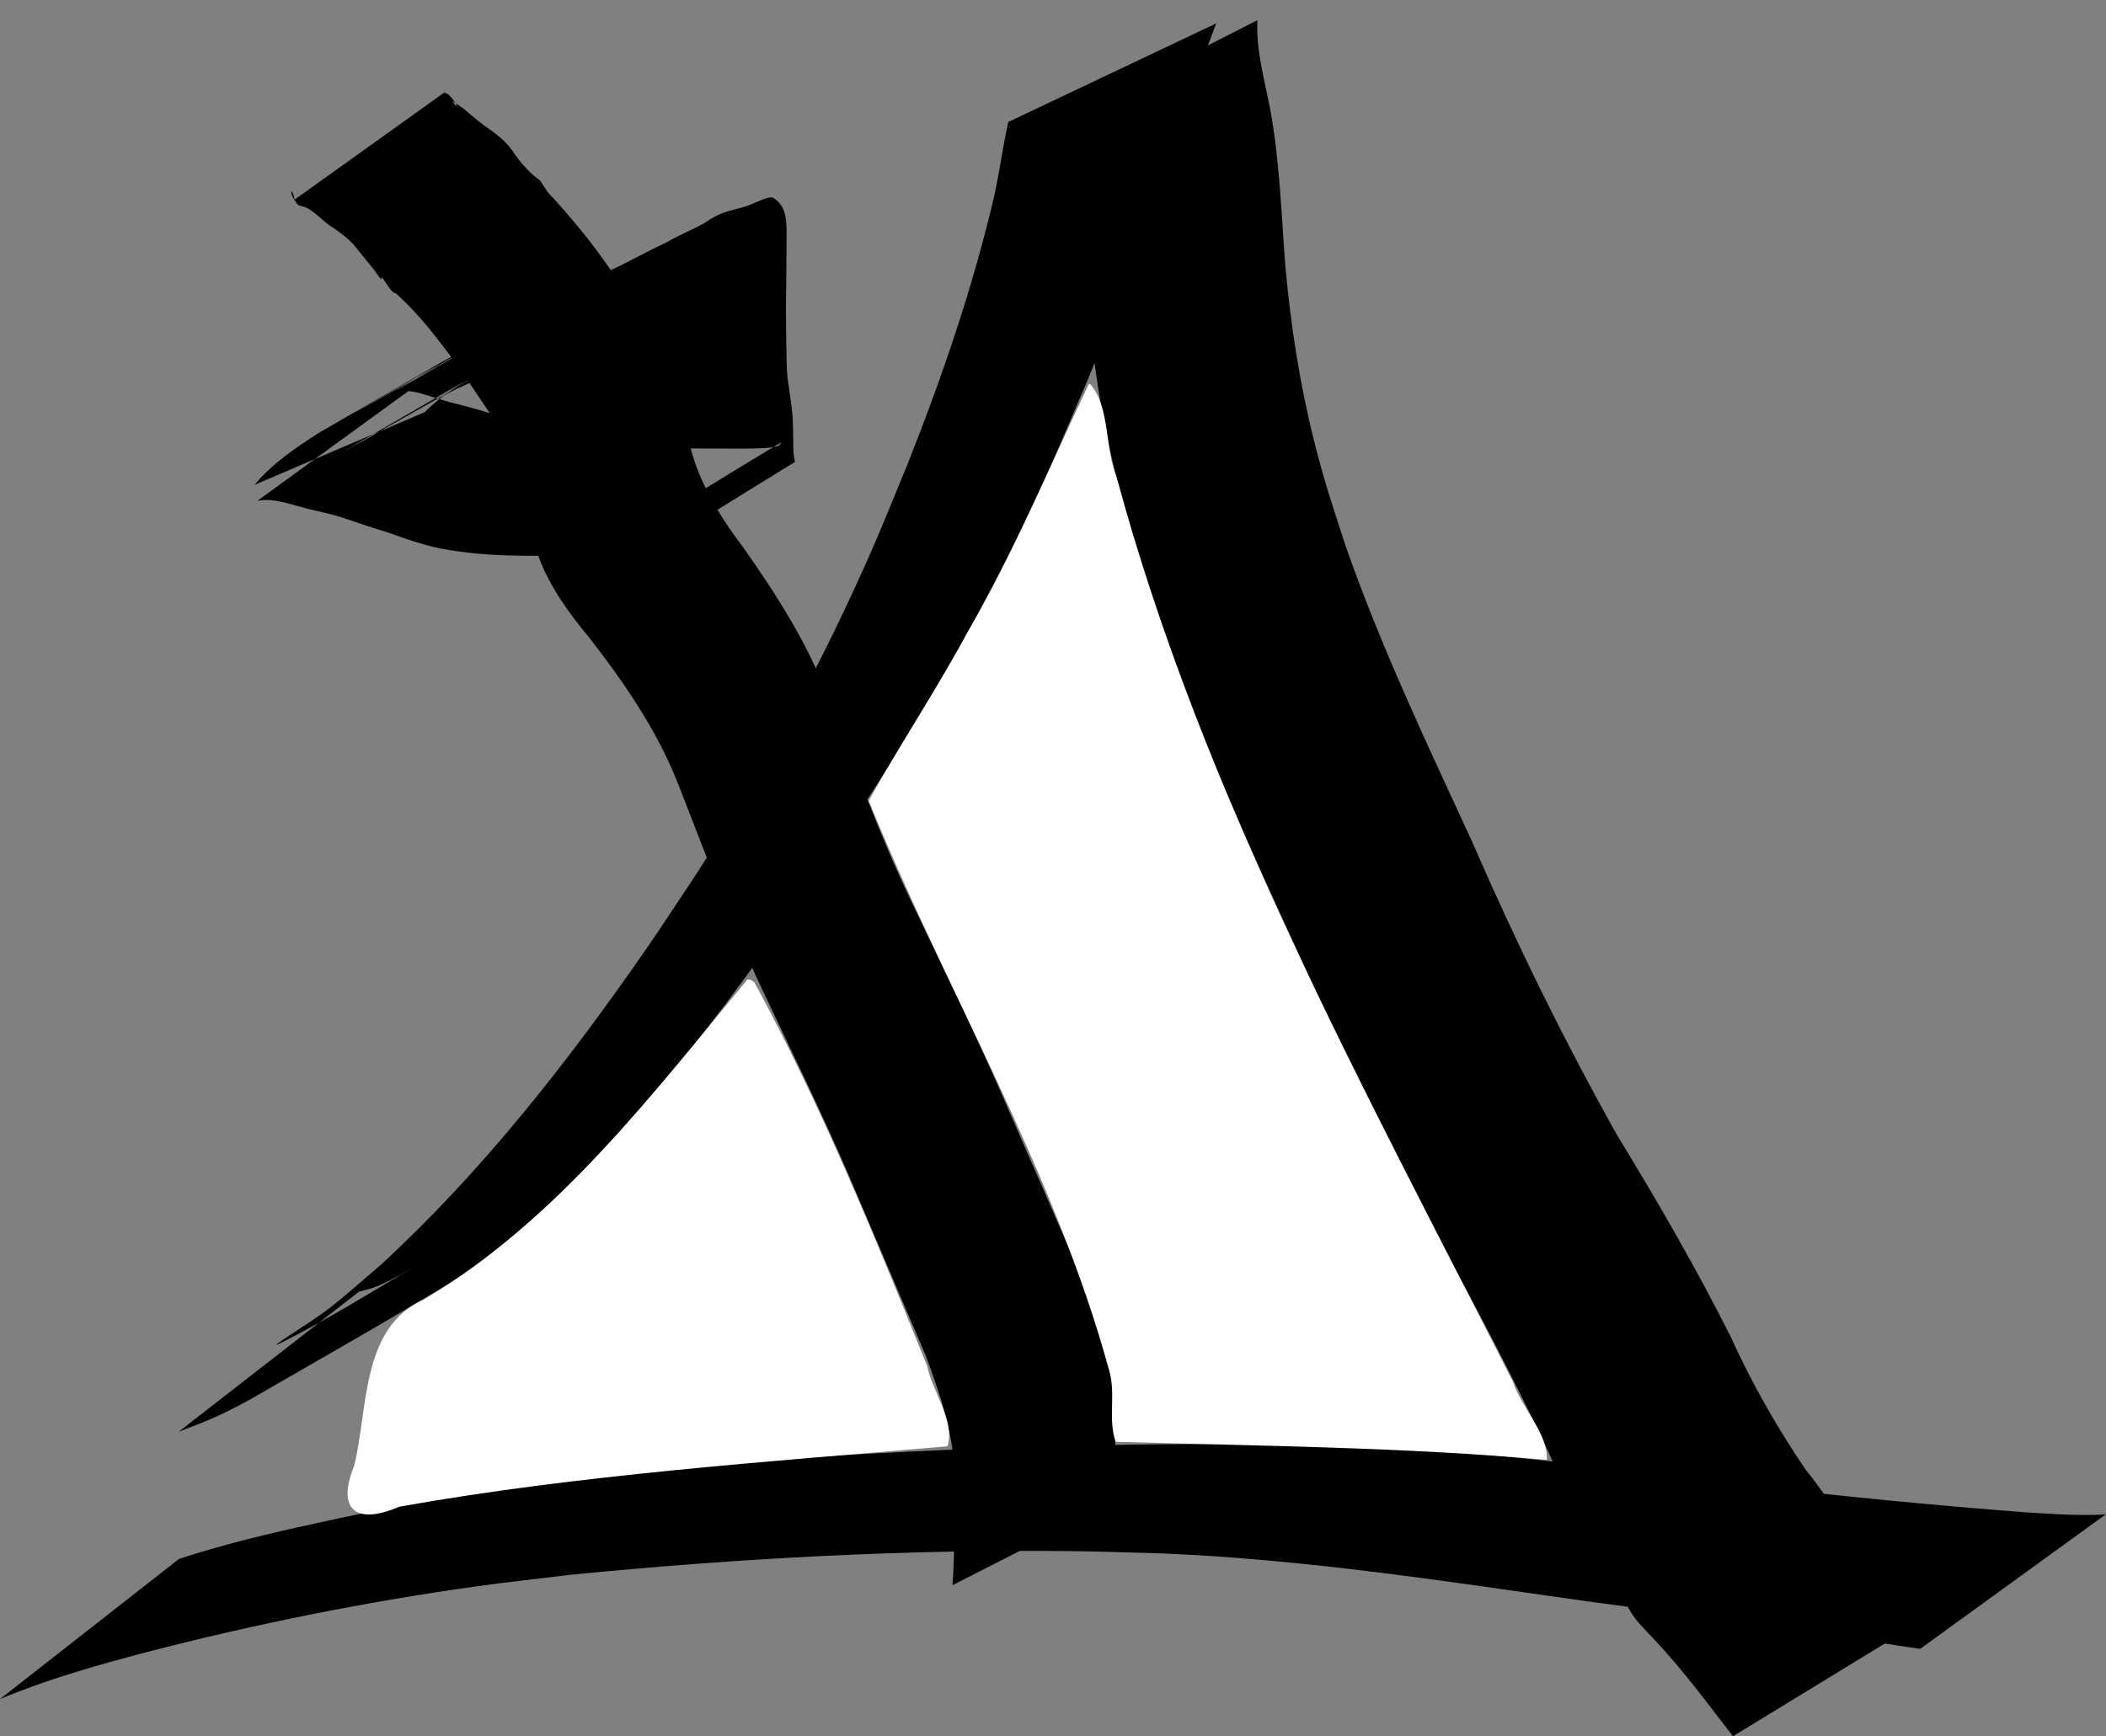 <?xml version="1.0" encoding="UTF-8" standalone="no"?>
<!-- Created with Inkscape (http://www.inkscape.org/) -->

<svg
   xmlns:dc="http://purl.org/dc/elements/1.1/"
   xmlns:cc="http://creativecommons.org/ns#"
   xmlns:rdf="http://www.w3.org/1999/02/22-rdf-syntax-ns#"
   xmlns:svg="http://www.w3.org/2000/svg"
   xmlns="http://www.w3.org/2000/svg"
   xmlns:sodipodi="http://sodipodi.sourceforge.net/DTD/sodipodi-0.dtd"
   xmlns:inkscape="http://www.inkscape.org/namespaces/inkscape"
   width="482.639"
   height="397.939"
   id="svg2"
   version="1.1"
   inkscape:version="0.48.3.1 r9886"
   sodipodi:docname="favico.svg">
  <rect width="100%" height="100%" fill="#808080" stroke="none"/>
  <defs
     id="defs4" />
  <sodipodi:namedview
     id="base"
     pagecolor="#ffffff"
     bordercolor="#666666"
     borderopacity="1.0"
     inkscape:pageopacity="0.0"
     inkscape:pageshadow="2"
     inkscape:zoom="5.6"
     inkscape:cx="77.202584"
     inkscape:cy="120.56482"
     inkscape:document-units="px"
     inkscape:current-layer="layer1"
     showgrid="false"
     fit-margin-top="-80"
     fit-margin-left="0"
     fit-margin-right="0"
     fit-margin-bottom="0"
     inkscape:window-width="1366"
     inkscape:window-height="744"
     inkscape:window-x="0"
     inkscape:window-y="24"
     inkscape:window-maximized="1" />
  <g
     inkscape:label="Layer 1"
     inkscape:groupmode="layer"
     id="layer1"
     transform="translate(-93.693,-134.217)">
    <path
       style="fill:#0000ff;fill-opacity:0;fill-rule:evenodd;stroke:none"
       id="path3757"
       d="m 169.063,432.3 c 27.26,-20.137 51.254,-44.167 75.349,-67.879 49.415,-50.748 95.343,-104.953 137.584,-161.814 7.245,-9.752 14.181,-19.73 21.272,-29.594 14.38,-20.698 28.465,-41.65 40.862,-63.614 4.394,-7.785 8.203,-15.122 11.676,-23.298 1.089,-2.563 1.973,-5.209 2.96,-7.814 2.124,-6.51 3.693,-13.307 2.982,-20.18 -0.201,-1.354 -0.093,-0.725 -0.315,-1.889 0,0 3.753,-2.001 3.753,-2.001 l 0,0 c 0.219,1.192 0.112,0.549 0.312,1.932 0.667,6.986 -0.932,13.874 -3.145,20.472 -1.017,2.628 -1.93,5.299 -3.05,7.885 -3.582,8.272 -7.45,15.587 -11.964,23.468 -12.628,22.048 -26.907,43.095 -41.456,63.905 -7.145,9.891 -14.142,19.892 -21.436,29.674 -42.285,56.71 -88.076,110.888 -137.267,161.723 -23.74,23.519 -47.357,47.382 -74.191,67.439 0,0 -3.926,1.584 -3.926,1.584 z"
       inkscape:connector-curvature="0" />
    <path
       style="fill:#000000;fill-opacity:1;fill-rule:evenodd;stroke:none"
       id="path3761"
       d="m 175.974,430.253 c 3.252,-0.865 3.546,-0.815 7.221,-2.657 2.283,-1.145 8.917,-4.987 6.7,-3.718 -10.655,6.101 -21.002,12.784 -32.015,18.213 -4.104,2.023 7.582,-5.137 11.193,-7.948 4.079,-3.175 7.904,-6.664 11.856,-9.996 23.209,-21.363 42.787,-46.354 60.719,-72.219 3.912,-5.643 7.632,-11.418 11.449,-17.126 13.476,-20.822 25.707,-42.445 36.092,-64.975 5.659,-12.276 7.416,-16.897 12.498,-29.243 7.968,-20.09 14.991,-40.567 19.898,-61.627 1.1,-5.123 1.811,-10.314 2.913,-15.434 0.097,-0.443 0.176,-0.889 0.245,-1.338 0,0 47.698,-22.623 47.698,-22.623 l 0,0 c -0.209,0.518 -0.419,1.036 -0.615,1.559 -2.064,5.473 -4.059,10.935 -5.587,16.596 -6.978,21.605 -14.648,42.988 -23.429,63.932 -4.732,11.056 -7.959,18.873 -13.134,29.806 -10.844,22.909 -23.584,44.859 -37.31,66.153 -20.717,31.508 -42.247,62.862 -69.268,89.388 -4.603,4.229 -15.106,14.352 -20.818,17.9 -16.553,10.282 -33.547,19.839 -50.423,29.584 -2.595,1.499 -5.273,2.855 -7.979,4.142 -2.424,1.153 -6.468,2.675 -9.231,3.738 0,0 41.327,-32.107 41.327,-32.107 z"
       inkscape:connector-curvature="0" />
    <path
       style="fill:#000000;fill-opacity:1;fill-rule:evenodd;stroke:none"
       id="path3763"
       d="m 381.861,138.835 c -0.349,6.879 1.627,13.686 2.926,20.399 2.211,12.001 2.55,24.24 3.503,36.38 1.241,13.287 3.259,26.525 6.513,39.478 2.554,10.166 3.936,13.898 7.171,23.97 8.173,23.472 18.897,45.936 29.277,68.485 9.926,22.85 20.89,45.176 33.073,66.901 9.219,15.114 18.099,30.401 26.034,46.23 4.826,10.611 10.571,20.723 17.12,30.355 3.055,3.782 5.771,7.745 8.452,11.786 4.71,6.758 10.239,12.923 15.963,18.833 1.136,1.154 2.352,2.219 3.603,3.244 0,0 -44.657,27.262 -44.657,27.262 l 0,0 c -1.013,-1.313 -2.026,-2.626 -3.034,-3.943 -5.029,-6.583 -10.102,-13.135 -15.849,-19.124 -1.164,-1.248 -2.73,-2.807 -3.777,-4.26 -1.838,-2.551 -2.845,-5.657 -4.644,-8.235 -5.831,-10.272 -11.075,-20.851 -15.926,-31.62 -7.625,-15.919 -15.848,-31.523 -24.253,-47.043 -11.398,-22.228 -22.771,-44.468 -33.038,-67.249 -10.476,-22.718 -20.675,-45.578 -29.174,-69.126 -7.174,-20.586 -13.572,-41.46 -16.473,-63.142 -1.53,-11.741 -2.233,-23.605 -4.547,-35.232 -1.595,-6.878 -3.389,-13.704 -4.841,-20.614 0,0 46.579,-23.733 46.579,-23.733 z"
       inkscape:connector-curvature="0" />
    <path
       style="fill:#000000;fill-opacity:1;fill-rule:evenodd;stroke:none"
       id="path3765"
       d="m 134.756,491.491 c 10.245,-3.319 20.684,-5.841 31.21,-8.103 30.553,-6.899 61.689,-10.599 92.82,-13.663 45.336,-3.688 90.823,-4.926 136.292,-4.476 33.501,0.79 66.724,5.264 99.915,9.496 20.716,2.412 41.476,4.447 62.27,6.047 5.892,0.375 11.8,0.804 17.708,0.598 0.992,-0.071 0.54,-0.025 1.36,-0.125 0,0 -42.59,30.866 -42.59,30.866 l 0,0 c -0.761,-0.119 -0.342,-0.056 -1.258,-0.185 -5.264,-0.724 -10.498,-1.671 -15.762,-2.396 -19.713,-3.04 -39.475,-5.7 -59.25,-8.306 -32.207,-4.578 -64.424,-9.585 -96.971,-10.969 -6.89,-0.179 -13.779,-0.452 -20.671,-0.537 -38.459,-0.469 -76.956,1.637 -115.219,5.395 -7.111,0.873 -14.237,1.634 -21.333,2.618 -25.58,3.547 -50.948,8.647 -75.945,15.118 -11.39,3.004 -22.751,6.217 -33.64,10.765 0,0 41.063,-32.146 41.063,-32.146 z"
       inkscape:connector-curvature="0" />
    <path
       style="fill:#000000;fill-opacity:1;fill-rule:evenodd;stroke:none"
       id="path2996"
       d="m 218.289,363.321 c 0.509,-6.771 0.391,-13.573 0.433,-20.359 0.81,-11.292 -2.707,-21.943 -6.607,-32.362 -5.853,-13.601 -11.629,-27.235 -17.446,-40.852 -6.368,-14.836 -13.548,-29.304 -20.433,-43.904 -7.201,-15.362 -12.967,-31.334 -19.2,-47.101 -4.819,-11.86 -12.059,-22.355 -19.847,-32.411 -4.767,-5.75 -9.103,-11.649 -11.739,-18.669 -1.832,-5.893 -3.416,-11.867 -4.555,-17.933 -0.107,-5.384 -3.224,-9.63 -5.966,-14.011 -3.887,-5.753 -7.649,-11.586 -11.931,-17.055 -3.097,-4.079 -6.477,-8.004 -10.291,-11.432 -1.169,-0.036 -2.581,-3.33 -3.315,-3.723 -0.1,-0.054 0.035,0.225 0.052,0.338 -0.027,0.065 -0.032,0.246 -0.081,0.195 -0.684,-0.725 -1.159,-1.624 -1.791,-2.395 -1.244,-1.517 -2.492,-3.027 -3.716,-4.562 -1.428,-1.995 -3.439,-3.386 -5.388,-4.817 -2.244,-1.247 -3.844,-3.434 -6.122,-4.6 -2.042,-0.931 -1.632,0.12 -2.947,-1.968 -1.115,-1.651 -0.563,-3.127 0.119,0.001 -0.107,0.195 -0.323,0.27 -0.49,0.404 0,0 34.823,-24.917 34.823,-24.917 l 0,0 c 0.404,0.219 0.831,0.4 1.183,0.704 0.461,0.474 2.48,3.061 1.264,2.208 -0.195,-0.317 -0.439,-0.608 -0.585,-0.95 -0.01,-0.023 2.51,1.813 2.429,1.676 1.973,1.637 3.864,3.369 6.016,4.782 2.309,1.648 4.457,3.431 5.913,5.917 1.629,2.186 3.456,4.277 5.645,5.793 0.978,1.304 1.641,2.823 2.933,3.901 3.516,3.934 6.968,7.949 10.107,12.19 4.192,5.663 7.924,11.629 12.016,17.363 3.151,4.67 6.994,9.5 7.325,15.343 0.545,5.9 1.595,11.766 3.684,17.334 2.56,6.577 6.305,12.43 10.565,18.052 7.52,10.668 14.593,21.7 19.27,33.964 6.096,15.722 11.803,31.626 19.091,46.849 6.949,14.614 14.172,29.105 20.632,43.944 5.973,13.595 11.881,27.22 17.815,40.832 4.208,10.6 8.735,21.482 8.409,33.101 0.041,6.639 -0.086,13.295 0.433,19.918 0,0 -37.707,19.213 -37.707,19.213 z"
       inkscape:connector-curvature="0"
       transform="translate(93.693,134.217)" />
    <path
       style="fill:#000000;fill-opacity:1;fill-rule:evenodd;stroke:none"
       id="path2998"
       d="m 58.319,111.133 c 4.12,-4.951 9.514,-8.548 14.88,-12.002 12.734,-7.328 25.441,-14.702 38.202,-21.984 0.829,-0.473 1.726,-0.819 2.563,-1.279 0.852,-0.469 3.343,-1.992 2.5,-1.507 C 105.44,80.696 72.343,99.646 83.426,93.418 132.219,65.999 107.912,78.463 124.138,70.178 c 0.784,-0.445 3.133,-1.784 2.352,-1.334 -11.205,6.455 -44.718,25.995 -33.625,19.348 11.858,-7.105 29.239,-18.451 44.432,-25.093 5.313,-2.192 10.22,-5.143 15.437,-7.529 2.798,-1.668 5.859,-2.882 8.709,-4.433 1.924,-1.295 0.96,-0.719 2.882,-1.747 2.447,-1.244 5.295,-1.488 7.832,-2.562 0.788,-0.305 4.045,-1.838 4.839,-1.594 0.378,0.116 0.653,0.447 0.979,0.671 2.431,2.119 2.27,5.296 2.295,8.224 -0.046,3.855 -0.046,7.71 -0.092,11.564 -0.108,4.336 -0.047,8.673 0.012,13.01 0.127,2.711 -0.006,5.422 0.32,8.119 0.381,2.75 0.841,5.49 1.098,8.256 0.157,2.106 0.137,4.219 0.184,6.328 -0.027,1.531 0.039,2.983 0.397,4.47 -12.183,7.427 -24.204,15.129 -36.55,22.282 -0.359,0.208 -0.763,-0.337 -1.168,-0.429 -2.585,-0.587 -5.614,-0.298 -8.236,-0.337 -5.073,5.2e-4 -10.144,0.048 -15.216,-0.013 -5.976,-0.006 -11.998,-0.32 -17.899,-1.29 -4.906,-0.702 -9.554,-2.395 -14.201,-4.037 -3.053,-0.921 -6.039,-1.92 -9.054,-2.945 -3.8,-1.401 -7.815,-2.001 -11.683,-3.121 -2.214,-0.662 -4.456,-1.267 -6.77,-1.388 -0.802,-0.039 -1.597,0.083 -2.392,0.169 0,0 34.578,-25.128 34.578,-25.128 l 0,0 c 0.898,0.093 1.785,0.23 2.653,0.489 2.227,0.589 4.394,1.385 6.618,1.99 3.988,0.928 7.884,2.157 11.825,3.263 3.057,0.882 6.035,2.014 8.99,3.193 4.407,1.596 8.958,2.726 13.594,3.434 5.839,0.707 11.7,0.995 17.582,0.792 5.052,-0.044 10.103,0.037 15.155,0.031 2.388,-0.051 4.86,0.011 7.229,-0.369 0.411,-0.066 0.854,-0.094 1.209,-0.309 0.242,-0.147 0.712,-0.853 0.469,-0.708 -11.975,7.182 -23.823,14.572 -35.735,21.858 0.217,0.221 0.358,0.564 0.651,0.664 0.094,0.032 0.057,-3.164 0.103,-3.272 0.042,-2.036 0.025,-4.074 -0.021,-6.109 -0.09,-2.676 -0.269,-5.352 -0.761,-7.988 -0.569,-2.927 -0.771,-5.79 -0.492,-8.778 0.062,-4.35 0.129,-8.699 0.042,-13.049 -0.024,-3.802 0.028,-7.604 -0.054,-11.405 -0.012,-0.532 -0.547,-6.318 0.538,-2.748 0.009,0.19 0.137,0.415 0.026,0.57 -0.25,0.347 -3.934,1.349 -4.435,1.601 -2.595,0.692 -5.089,1.68 -7.357,3.115 -3.696,2.071 -7.618,3.756 -11.381,5.703 -5.136,2.531 -10.188,5.229 -15.431,7.545 -2.128,1.112 -2.518,1.295 -4.542,2.427 -0.665,0.372 -2.645,1.515 -1.985,1.133 70.545,-40.852 17.453,-9.944 -6.497,3.613 -0.819,0.445 -3.263,1.805 -2.457,1.336 C 100.181,91.242 133.403,72.114 122.317,78.469 109.533,85.797 96.814,93.236 84.041,100.582 c -0.862,0.496 -1.754,0.939 -2.63,1.411 -0.83,0.448 -3.304,1.823 -2.488,1.348 11.035,-6.425 22.099,-12.799 33.148,-19.198 -5.244,2.91 -10.465,6.066 -14.738,10.322 0,0 -39.015,16.669 -39.015,16.669 z"
       inkscape:connector-curvature="0"
       transform="translate(93.693,134.217)" />
    <path
       style="fill:#ffffff;fill-opacity:1;fill-rule:evenodd;stroke:none"
       d="m 249.495,88.087 c -8.91,18.701 -17.149,38.664 -27.781,56.867 -7.069,13.11 -15.439,25.592 -22.62,38.579 17.785,43.77 42.582,84.835 55.089,130.536 1.611,5.26 -0.337,11.506 1.518,16.384 32.875,0.952 66.307,1.241 98.795,4.152 0.335,-5.993 -5.849,-11.989 -7.756,-17.877 -34.083,-67.329 -71.059,-134.186 -90.845,-207.393 -2.761,-6.613 -1.427,-16.081 -6.086,-21.337 l -0.312,0.089 z"
       id="path3016"
       inkscape:connector-curvature="0"
       transform="translate(93.693,134.217)" />
    <path
       style="fill:#ffffff;fill-opacity:1;fill-rule:evenodd;stroke:none"
       d="m 171.28,224.516 c -22.035,26.587 -43.78,55.252 -74.007,73.247 -14.663,6.415 -12.841,25.187 -16.133,38.262 -4.085,10.139 0.532,13.546 10.378,9.307 41.421,-7.369 83.705,-10.204 125.611,-13.852 1.829,-5.798 -3.507,-12.567 -4.643,-18.393 -12.002,-29.738 -24.255,-59.677 -39.554,-87.857 -0.423,-0.385 -1.038,-0.892 -1.652,-0.714 z"
       id="path3020"
       inkscape:connector-curvature="0"
       transform="translate(93.693,134.217)" />
  </g>
</svg>
